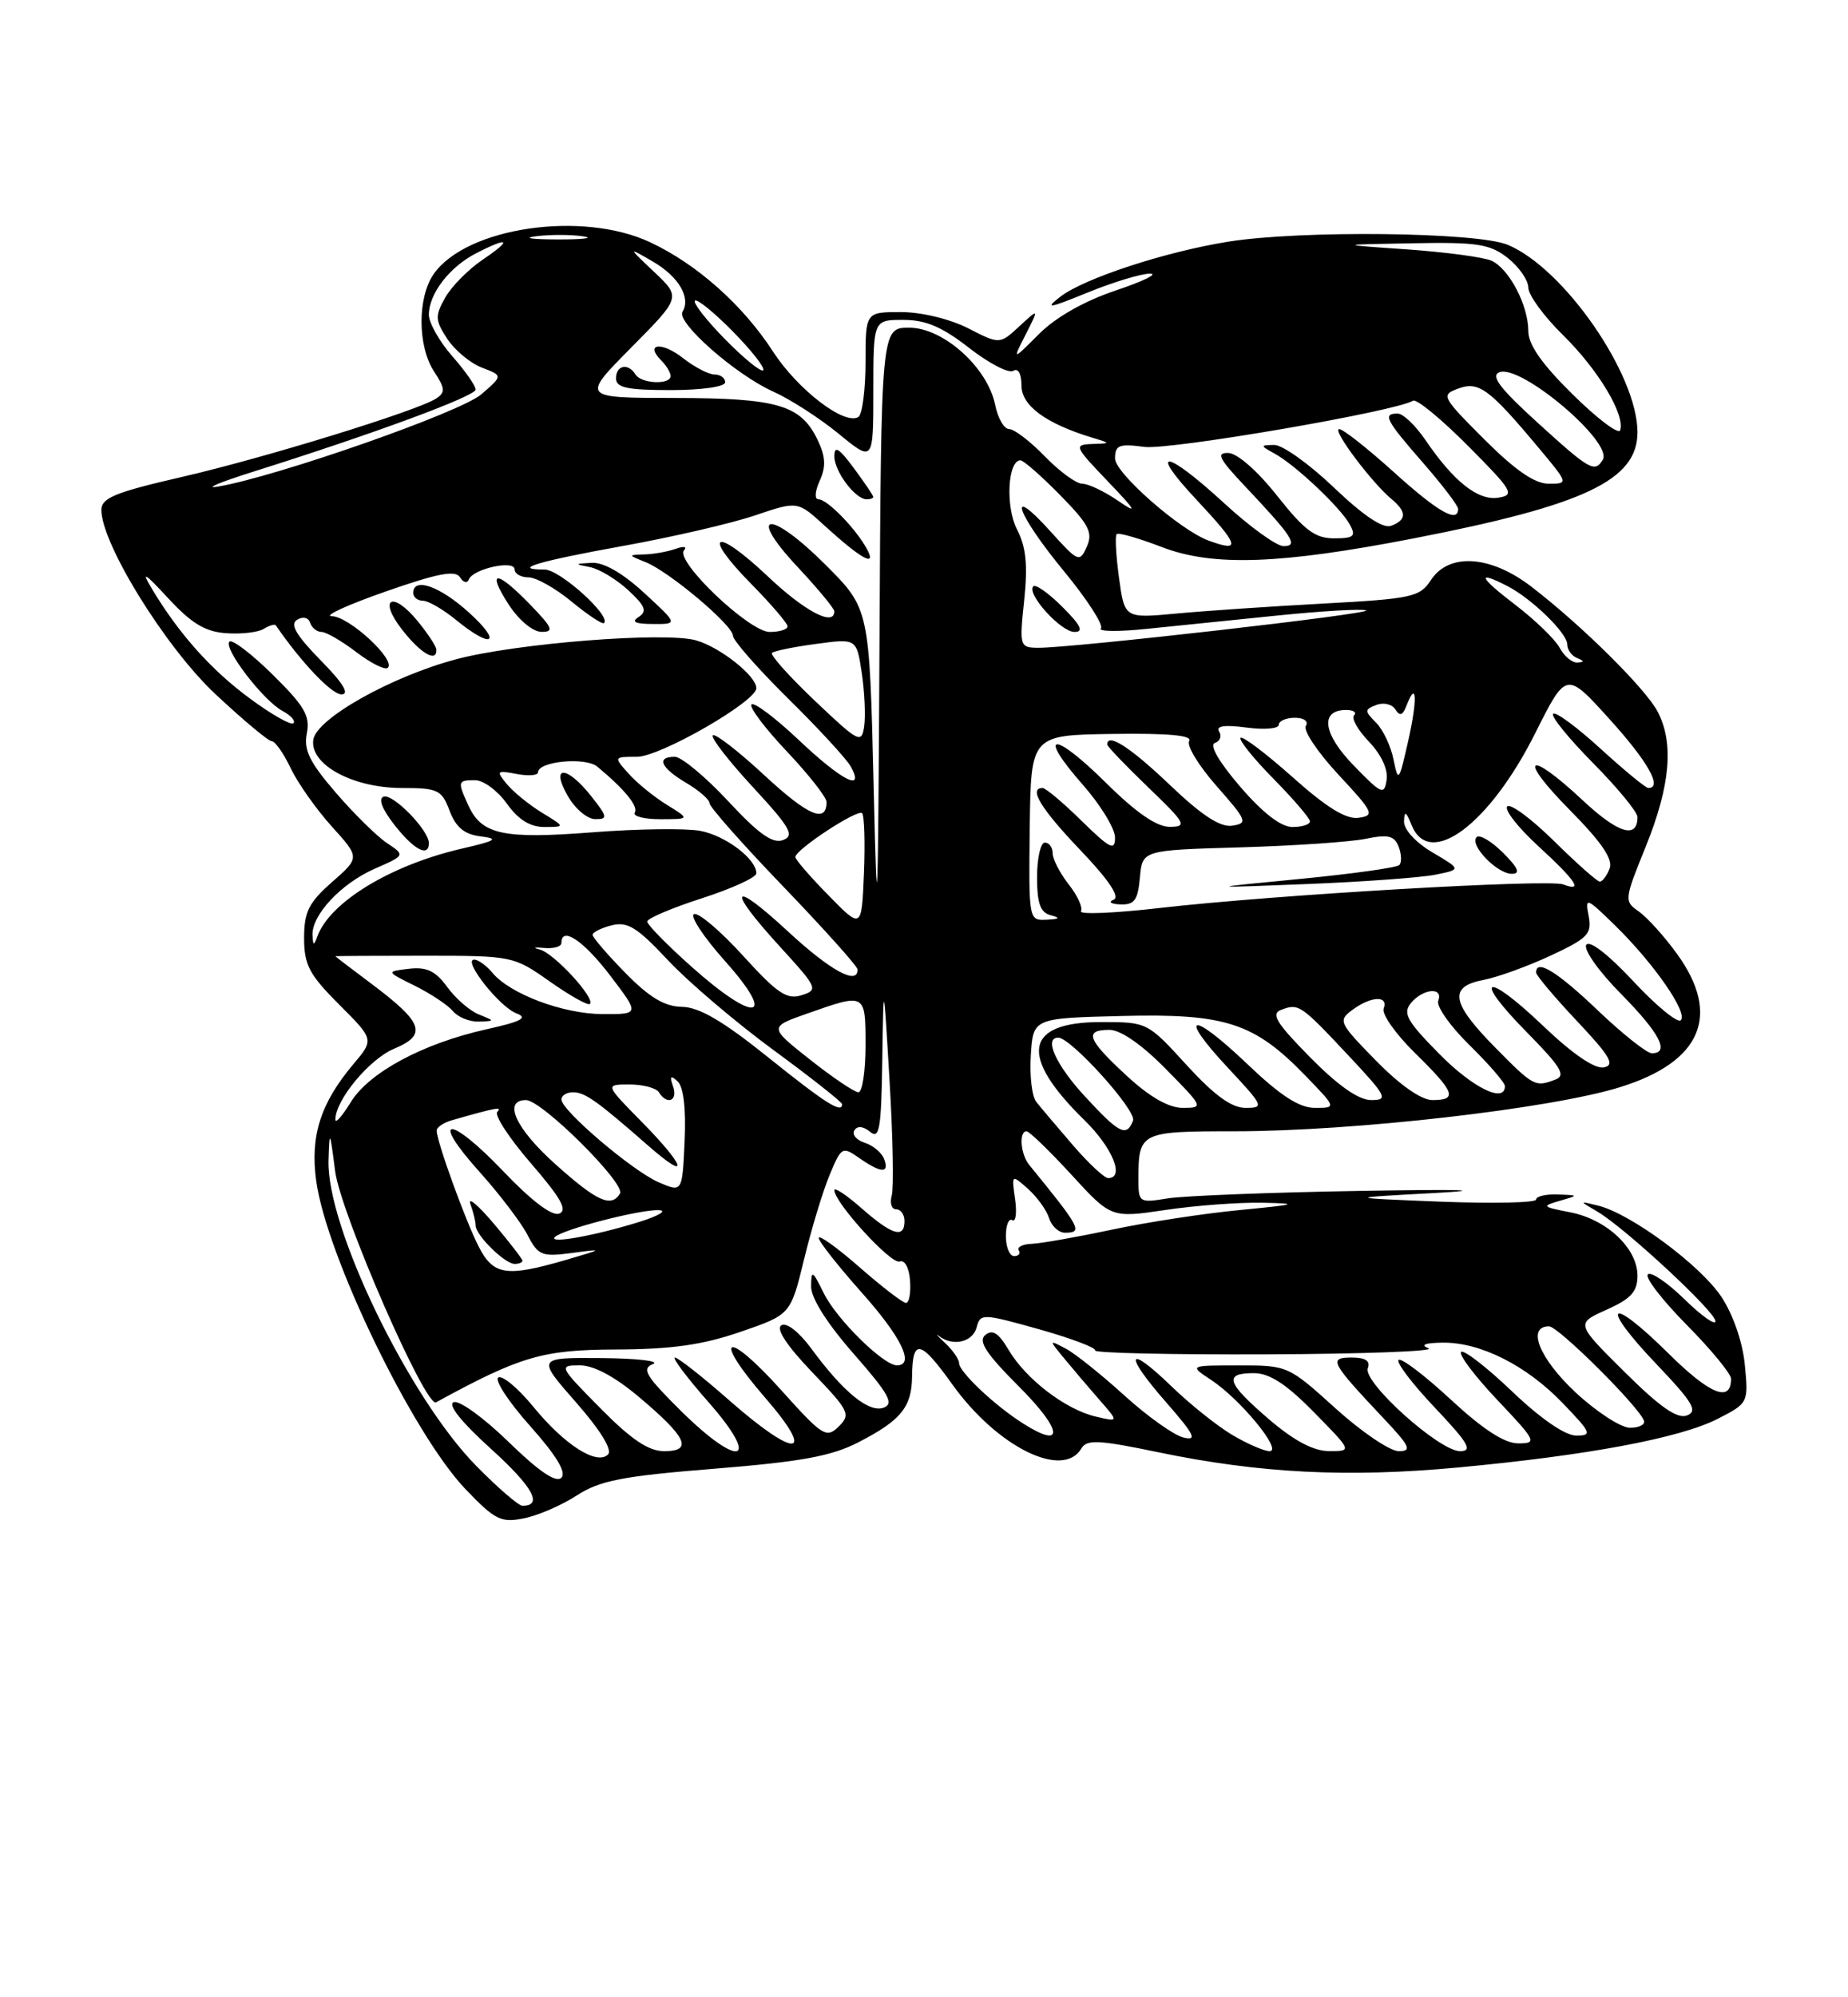 <?xml version="1.0" encoding="UTF-8" standalone="no"?>
<!DOCTYPE svg PUBLIC "-//W3C//DTD SVG 1.1//EN" "http://www.w3.org/Graphics/SVG/1.1/DTD/svg11.dtd" >
<svg xmlns="http://www.w3.org/2000/svg" xmlns:xlink="http://www.w3.org/1999/xlink" version="1.1" viewBox="0 0 237 256">
 <g >
 <path fill="currentColor"
d=" M 73.98 191.67 C 76.93 189.76 79.81 189.20 91.61 188.25 C 102.78 187.35 106.65 186.64 110.11 184.85 C 115.55 182.05 116.93 180.35 116.97 176.42 C 117.02 171.50 118.02 171.70 122.13 177.44 C 127.89 185.48 136.35 189.66 138.70 185.63 C 139.37 184.48 140.97 184.56 148.50 186.13 C 161.55 188.84 172.82 189.41 187.00 188.09 C 203.57 186.55 215.44 184.33 220.28 181.86 C 224.21 179.85 224.24 179.80 223.77 174.94 C 223.49 172.03 222.27 168.50 220.77 166.23 C 218.10 162.19 209.20 155.60 205.00 154.54 C 202.50 153.92 202.50 153.92 204.85 155.29 C 208.42 157.39 220.00 168.13 220.00 169.34 C 220.00 169.93 218.21 168.66 216.02 166.52 C 213.83 164.38 211.72 162.95 211.33 163.34 C 210.93 163.73 213.18 166.64 216.31 169.81 C 219.44 172.97 222.00 176.08 222.00 176.72 C 222.00 179.84 219.28 178.73 213.93 173.43 C 206.31 165.89 205.03 167.08 212.42 174.83 C 217.11 179.75 217.78 180.87 216.35 181.42 C 215.11 181.90 212.90 180.37 208.36 175.86 C 202.08 169.64 202.08 169.64 206.04 167.87 C 209.18 166.46 210.00 165.56 210.00 163.50 C 210.00 160.00 206.06 156.29 201.36 155.38 C 197.78 154.69 197.68 154.59 200.00 153.92 C 202.50 153.20 202.50 153.20 199.75 153.10 C 198.24 153.04 197.00 153.34 197.00 153.75 C 197.00 154.16 191.49 154.28 184.75 154.02 C 172.50 153.53 172.50 153.53 184.00 152.91 C 191.08 152.52 187.43 152.42 174.50 152.64 C 162.95 152.83 151.81 153.27 149.75 153.60 C 146.11 154.20 146.00 154.13 146.00 151.19 C 146.00 145.10 146.20 145.00 158.29 145.00 C 173.58 145.00 198.84 142.12 207.75 139.35 C 218.21 136.11 220.77 130.12 215.07 122.26 C 213.46 120.03 211.26 117.60 210.19 116.84 C 208.27 115.50 208.29 115.35 211.07 108.49 C 214.22 100.69 214.70 95.23 212.58 91.20 C 211.00 88.21 202.76 80.07 196.36 75.17 C 191.12 71.16 185.82 70.83 183.51 74.35 C 182.08 76.53 181.11 76.74 169.73 77.36 C 163.01 77.72 154.51 78.30 150.86 78.64 C 144.22 79.26 144.22 79.26 143.51 74.06 C 143.12 71.21 142.98 68.69 143.21 68.46 C 143.43 68.23 146.07 68.99 149.06 70.14 C 155.57 72.63 164.18 72.33 181.28 69.01 C 203.23 64.75 210.00 61.54 210.00 55.40 C 210.00 47.99 200.59 34.40 193.37 31.38 C 189.44 29.74 166.76 29.49 157.50 30.98 C 149.41 32.28 139.06 35.67 136.00 38.02 C 133.91 39.63 134.48 39.54 139.50 37.49 C 142.80 36.15 146.40 35.06 147.50 35.07 C 148.60 35.08 146.62 36.05 143.09 37.23 C 139.05 38.59 135.41 40.65 133.25 42.81 C 129.82 46.24 129.82 46.24 131.54 42.87 C 133.25 39.50 133.25 39.50 130.73 41.82 C 128.21 44.15 128.21 44.15 124.15 42.07 C 121.80 40.88 118.16 40.00 115.54 40.00 C 111.00 40.00 111.00 40.00 111.00 46.44 C 111.00 49.98 110.58 53.14 110.08 53.45 C 108.30 54.55 102.31 49.95 99.12 45.04 C 95.28 39.11 89.39 33.87 83.40 31.06 C 74.68 26.96 59.83 29.13 55.63 35.11 C 53.52 38.13 53.54 44.37 55.67 47.62 C 57.10 49.79 57.13 50.31 55.92 51.09 C 53.44 52.68 33.88 58.71 23.25 61.15 C 14.81 63.09 13.01 63.82 13.00 65.35 C 13.00 69.69 21.23 82.99 27.64 88.98 C 31.18 92.29 34.42 95.00 34.85 95.00 C 35.28 95.00 36.37 96.56 37.28 98.46 C 38.18 100.36 40.55 103.71 42.54 105.92 C 46.16 109.92 46.16 109.92 42.58 113.06 C 39.59 115.69 39.00 116.87 39.00 120.24 C 39.00 123.67 39.66 124.92 43.49 128.75 C 47.98 133.24 47.98 133.24 45.34 136.37 C 41.11 141.38 39.76 145.60 40.55 151.34 C 41.87 160.98 52.93 183.80 59.71 190.88 C 63.48 194.82 64.25 195.20 67.19 194.61 C 68.99 194.25 72.05 192.93 73.98 191.67 Z  M 61.07 187.88 C 52.43 179.10 41.87 157.27 42.13 148.73 C 42.25 144.75 42.31 144.84 42.98 150.11 C 43.68 155.51 54.58 180.47 55.92 179.74 C 66.74 173.83 69.57 173.00 79.00 172.97 C 86.13 172.94 90.11 172.38 94.95 170.71 C 101.39 168.50 101.39 168.50 103.12 161.41 C 104.06 157.51 105.54 152.64 106.40 150.59 C 107.90 146.98 108.03 146.91 110.20 148.43 C 113.01 150.39 114.10 150.43 113.38 148.54 C 113.07 147.73 111.95 146.80 110.89 146.47 C 109.84 146.13 109.24 145.42 109.57 144.88 C 109.95 144.27 110.70 144.34 111.59 145.07 C 112.79 146.07 113.02 144.68 113.15 135.87 C 113.31 125.50 113.31 125.50 114.08 138.50 C 114.51 145.65 114.64 152.29 114.36 153.25 C 114.09 154.21 114.35 155.00 114.93 155.00 C 115.52 155.00 116.00 155.68 116.00 156.50 C 116.00 158.78 114.43 158.32 110.53 154.90 C 108.59 153.19 107.00 152.13 107.00 152.54 C 107.00 154.13 114.29 162.10 115.37 161.69 C 116.02 161.44 116.59 162.47 116.71 164.13 C 116.83 165.71 116.59 167.00 116.19 167.00 C 115.79 167.00 113.11 164.94 110.23 162.42 C 107.35 159.90 105.00 158.22 105.00 158.67 C 105.01 159.13 107.48 162.27 110.50 165.66 C 115.60 171.37 117.36 175.00 115.03 175.00 C 113.29 175.00 107.29 169.09 105.65 165.76 C 104.19 162.80 104.04 162.72 104.02 164.89 C 104.01 166.38 106.07 169.63 109.49 173.53 C 113.97 178.63 114.68 179.91 113.34 180.42 C 111.47 181.14 108.15 178.44 104.04 172.84 C 102.46 170.70 100.87 169.46 100.21 169.87 C 99.48 170.32 100.91 172.48 104.16 175.88 C 108.92 180.84 109.14 181.29 107.56 182.84 C 105.98 184.39 105.50 184.09 100.18 178.17 C 93.07 170.26 91.20 171.15 98.12 179.14 C 104.78 186.82 102.12 187.03 93.54 179.50 C 90.10 176.47 86.95 174.00 86.56 174.00 C 86.16 174.00 88.11 176.59 90.89 179.75 C 97.66 187.45 94.91 188.32 87.36 180.87 C 82.81 176.36 82.24 175.43 83.73 174.84 C 84.71 174.45 81.75 174.11 77.17 174.07 C 68.83 174.00 68.83 174.00 73.87 179.74 C 77.00 183.31 78.56 185.84 77.98 186.42 C 76.55 187.85 72.41 185.21 68.39 180.30 C 66.44 177.92 64.42 176.24 63.91 176.56 C 63.39 176.88 65.22 179.67 67.98 182.77 C 71.36 186.56 72.67 188.73 71.99 189.41 C 71.31 190.09 69.10 188.59 65.24 184.83 C 62.08 181.75 58.91 179.45 58.19 179.72 C 57.37 180.02 59.15 182.25 62.95 185.69 C 68.34 190.57 69.69 193.00 67.00 193.00 C 66.51 193.00 63.84 190.70 61.07 187.88 Z  M 77.00 180.50 C 71.68 175.12 71.63 175.00 74.35 175.00 C 76.16 175.00 78.85 176.44 82.00 179.10 C 88.09 184.23 88.90 186.00 85.18 186.00 C 83.17 186.00 80.97 184.52 77.00 180.50 Z  M 158.00 183.90 C 156.07 182.75 152.60 179.97 150.27 177.72 C 144.51 172.15 144.03 173.43 149.53 179.71 C 153.22 183.93 153.60 184.71 151.74 184.24 C 150.51 183.93 147.09 181.49 144.15 178.82 C 141.21 176.15 137.83 173.45 136.65 172.84 C 134.50 171.71 134.50 171.71 136.47 174.10 C 137.56 175.42 139.58 177.80 140.97 179.39 C 143.50 182.27 143.50 182.27 140.50 181.56 C 136.62 180.64 131.56 176.76 129.35 173.02 C 128.07 170.85 127.29 170.35 126.36 171.11 C 125.41 171.91 126.45 173.49 130.73 177.77 C 136.28 183.33 136.55 185.84 131.22 182.46 C 127.58 180.16 123.00 175.84 123.00 174.72 C 123.00 174.23 122.20 173.07 121.23 172.16 C 120.25 171.25 119.89 170.84 120.43 171.25 C 122.20 172.62 124.76 172.03 125.25 170.13 C 125.73 168.33 125.98 168.34 133.28 170.38 C 137.42 171.55 140.64 172.77 140.44 173.09 C 140.24 173.42 150.17 173.64 162.50 173.59 C 174.83 173.54 184.15 173.19 183.21 172.82 C 182.10 172.38 182.72 172.12 185.00 172.09 C 189.86 172.03 195.78 175.01 200.45 179.88 C 204.10 183.68 204.23 184.00 202.13 184.00 C 200.73 184.00 197.57 181.83 193.92 178.34 C 190.66 175.23 187.71 172.95 187.38 173.28 C 187.05 173.62 189.14 176.39 192.03 179.44 C 197.04 184.73 197.17 185.00 194.70 185.00 C 192.94 185.00 190.16 183.19 186.03 179.36 C 182.68 176.26 179.68 173.99 179.36 174.31 C 179.04 174.63 181.14 177.39 184.03 180.44 C 188.33 184.98 188.92 186.00 187.25 186.00 C 184.58 186.00 174.73 177.14 175.42 175.36 C 175.77 174.43 175.12 174.00 173.35 174.00 C 170.33 174.00 170.65 174.59 177.40 181.75 C 180.83 185.38 181.12 186.00 179.38 186.00 C 178.26 186.00 174.61 183.53 171.26 180.50 C 165.24 175.05 165.13 175.00 158.84 175.01 C 152.50 175.01 152.50 175.01 155.34 176.88 C 159.08 179.35 164.55 186.00 162.82 186.00 C 162.10 185.99 159.93 185.05 158.00 183.90 Z  M 162.75 181.92 C 157.29 177.23 156.88 176.00 160.79 176.00 C 162.81 176.00 164.93 177.37 168.50 181.00 C 173.42 186.00 173.42 186.00 170.46 185.99 C 168.45 185.99 165.98 184.68 162.75 181.92 Z  M 202.02 178.43 C 197.40 174.10 195.76 170.00 198.66 170.00 C 199.84 170.00 210.15 180.24 210.83 182.09 C 211.02 182.59 210.21 183.00 209.04 183.00 C 207.87 183.00 204.71 180.94 202.02 178.43 Z  M 61.42 159.84 C 59.73 156.58 56.00 146.29 56.00 144.91 C 56.00 144.48 56.90 143.88 58.00 143.57 C 63.73 141.94 64.44 141.81 63.77 142.52 C 63.38 142.94 65.33 145.92 68.12 149.14 C 71.92 153.53 72.82 155.13 71.72 155.55 C 70.79 155.91 68.15 153.91 64.50 150.08 C 57.58 142.83 55.00 142.99 61.55 150.26 C 64.07 153.07 66.81 156.67 67.64 158.26 C 69.01 160.92 69.47 161.11 73.32 160.60 C 77.46 160.05 77.45 160.06 72.50 161.51 C 64.95 163.70 63.29 163.45 61.42 159.84 Z  M 67.00 161.59 C 67.00 161.37 65.35 159.23 63.33 156.84 C 61.31 154.46 59.96 153.32 60.33 154.33 C 60.70 155.34 61.00 156.58 61.00 157.08 C 61.00 158.32 64.75 162.00 66.00 162.00 C 66.55 162.00 67.00 161.82 67.00 161.59 Z  M 129.00 158.44 C 129.00 157.03 129.37 156.11 129.82 156.39 C 130.27 156.67 130.43 155.46 130.18 153.70 C 129.73 150.51 129.73 150.51 131.84 152.38 C 133.00 153.42 134.22 155.10 134.54 156.13 C 134.87 157.16 135.78 158.00 136.57 158.00 C 138.92 158.00 138.61 157.42 131.98 149.29 C 130.88 147.94 130.65 145.00 131.65 145.00 C 132.00 145.00 134.59 147.50 137.40 150.56 C 142.50 156.12 142.50 156.12 149.50 155.08 C 153.35 154.51 158.97 154.09 162.00 154.16 C 166.73 154.26 166.31 154.39 159.05 155.09 C 154.40 155.53 146.98 156.67 142.55 157.62 C 138.12 158.56 133.53 159.37 132.35 159.42 C 131.16 159.46 130.40 159.84 130.65 160.25 C 130.91 160.66 130.64 161.00 130.06 161.00 C 129.48 161.00 129.00 159.85 129.00 158.44 Z  M 71.15 158.57 C 72.05 157.60 82.07 155.00 84.50 155.11 C 85.60 155.16 84.51 155.82 82.07 156.59 C 76.41 158.36 70.31 159.47 71.15 158.57 Z  M 71.23 149.22 C 66.13 144.66 64.45 141.00 67.46 141.00 C 69.48 141.00 80.28 151.73 79.51 152.98 C 78.38 154.82 76.57 154.00 71.23 149.22 Z  M 84.50 151.55 C 81.14 150.11 72.00 142.33 72.00 140.92 C 72.00 140.41 72.67 140.00 73.49 140.00 C 75.02 140.00 76.57 141.10 83.16 146.87 C 88.53 151.57 87.96 149.54 82.29 143.78 C 77.58 139.00 77.58 139.00 80.73 139.00 C 82.46 139.00 84.16 139.45 84.50 140.00 C 85.55 141.69 86.97 141.10 86.32 139.25 C 85.86 137.93 86.00 137.77 86.90 138.60 C 87.66 139.30 87.99 142.09 87.80 146.27 C 87.50 152.84 87.50 152.84 84.50 151.55 Z  M 137.57 146.75 C 135.55 144.41 133.45 141.93 132.90 141.23 C 132.34 140.54 132.03 137.84 132.20 135.23 C 132.50 130.50 132.50 130.50 143.91 130.22 C 157.17 129.89 160.86 131.09 167.45 137.91 C 171.41 142.00 171.41 142.00 168.63 142.00 C 166.62 142.00 164.21 140.44 159.92 136.34 C 152.70 129.46 150.95 129.89 157.54 136.93 C 162.07 141.78 162.16 142.00 159.74 142.00 C 157.94 142.00 155.74 140.40 152.17 136.50 C 147.16 131.01 147.13 131.00 141.20 131.00 C 131.37 131.00 130.64 135.33 139.06 143.56 C 142.67 147.08 144.28 151.00 142.12 151.00 C 141.63 151.00 139.58 149.09 137.57 146.75 Z  M 139.13 140.52 C 135.41 136.49 133.83 133.00 135.72 133.00 C 137.35 133.00 145.80 142.36 145.31 143.63 C 144.48 145.78 143.54 145.31 139.13 140.52 Z  M 43.01 143.50 C 43.01 141.00 47.37 135.74 50.54 134.42 C 54.84 132.62 54.30 131.08 47.59 126.06 C 45.07 124.17 43.00 122.60 43.01 122.56 C 43.01 122.53 48.15 122.50 54.42 122.50 C 65.72 122.50 65.87 122.53 70.52 125.81 C 73.11 127.63 75.41 128.92 75.65 128.68 C 76.38 127.95 71.04 122.16 69.22 121.70 C 68.27 121.47 68.51 121.38 69.75 121.50 C 70.99 121.62 72.00 121.34 72.00 120.86 C 72.00 118.66 74.84 120.56 78.27 125.06 C 82.03 130.00 82.03 130.00 77.27 129.98 C 72.19 129.95 65.39 127.40 63.13 124.66 C 62.37 123.75 61.33 123.00 60.81 123.00 C 59.27 123.00 64.07 129.09 66.24 129.89 C 67.76 130.46 66.85 130.94 62.37 131.93 C 54.22 133.75 47.30 137.47 44.97 141.29 C 43.89 143.05 43.01 144.05 43.01 143.50 Z  M 61.40 130.02 C 60.24 129.56 58.42 127.97 57.35 126.50 C 55.85 124.44 54.72 123.91 52.45 124.17 C 49.50 124.52 49.50 124.52 53.20 126.35 C 55.24 127.36 57.43 128.82 58.08 129.59 C 58.72 130.37 60.20 130.97 61.37 130.94 C 63.50 130.87 63.50 130.87 61.40 130.02 Z  M 98.50 135.51 C 92.72 130.87 89.66 129.08 87.46 129.05 C 85.23 129.01 83.29 127.85 80.21 124.71 C 77.89 122.35 76.00 120.15 76.00 119.82 C 76.00 119.49 77.10 118.94 78.45 118.60 C 80.48 118.09 81.72 118.86 85.65 123.06 C 88.26 125.85 94.36 131.04 99.20 134.59 C 104.04 138.14 108.00 141.27 108.00 141.53 C 108.00 142.77 105.88 141.43 98.50 135.51 Z  M 144.48 137.87 C 139.44 133.22 138.98 132.00 142.29 132.00 C 143.71 132.00 146.44 133.89 149.50 137.00 C 154.34 141.91 154.38 142.00 151.69 142.00 C 149.88 142.00 147.45 140.61 144.48 137.87 Z  M 168.04 135.54 C 163.70 131.14 162.96 129.95 164.29 129.44 C 166.55 128.58 166.79 128.74 172.90 135.25 C 177.85 140.53 178.09 141.00 175.86 141.00 C 174.24 141.00 171.63 139.17 168.04 135.54 Z  M 176.46 135.94 C 171.70 131.08 171.58 130.82 173.44 129.44 C 175.84 127.66 178.10 127.57 177.45 129.27 C 177.18 129.97 178.99 132.54 181.48 134.98 C 186.60 140.00 186.97 141.00 183.71 141.00 C 182.28 141.00 179.56 139.10 176.46 135.94 Z  M 103.89 135.82 C 98.60 131.64 98.60 131.64 103.55 129.90 C 111.02 127.27 111.00 127.25 111.00 134.00 C 111.00 137.30 110.59 140.00 110.09 140.00 C 109.59 140.00 106.80 138.12 103.89 135.82 Z  M 184.55 135.05 C 180.40 130.84 179.87 129.87 180.96 128.55 C 182.51 126.69 185.14 126.48 184.45 128.27 C 184.18 128.97 185.99 131.54 188.48 133.98 C 190.97 136.42 193.00 138.77 193.00 139.21 C 193.00 141.47 188.86 139.43 184.55 135.05 Z  M 191.71 134.22 C 186.10 128.52 185.75 126.46 190.25 125.60 C 192.04 125.26 195.91 123.86 198.87 122.48 C 203.65 120.25 204.18 119.71 203.74 117.41 C 203.27 114.95 203.42 115.00 207.14 118.63 C 212.13 123.51 216.51 129.83 215.55 130.77 C 215.15 131.17 212.40 128.92 209.46 125.76 C 206.26 122.33 203.84 120.46 203.43 121.11 C 203.06 121.71 205.06 124.53 207.88 127.38 C 212.86 132.42 214.20 135.00 211.84 135.00 C 211.20 135.00 208.09 132.53 204.91 129.50 C 199.69 124.52 197.00 122.87 197.00 124.65 C 197.00 125.01 199.36 127.81 202.25 130.88 C 206.53 135.42 207.16 136.52 205.68 136.81 C 204.53 137.04 201.67 135.09 197.88 131.47 C 190.41 124.35 188.72 125.13 195.89 132.39 C 200.16 136.72 200.85 137.85 199.50 138.36 C 196.88 139.37 196.69 139.27 191.71 134.22 Z  M 88.70 123.92 C 85.56 121.13 83.00 118.51 83.00 118.12 C 83.00 117.72 86.15 116.38 90.00 115.14 C 93.85 113.90 97.00 112.46 97.00 111.94 C 97.00 110.09 93.05 107.10 89.79 106.49 C 87.97 106.15 81.75 106.23 75.99 106.68 C 64.54 107.57 61.77 106.98 60.07 103.24 C 58.65 100.14 58.69 100.00 60.93 100.00 C 61.99 100.00 63.83 101.35 65.00 103.00 C 66.47 105.06 67.98 106.00 69.82 106.00 C 72.50 105.99 72.50 105.99 69.50 104.16 C 67.85 103.15 65.83 101.50 65.00 100.50 C 63.60 98.80 63.69 98.71 66.25 99.20 C 67.76 99.49 69.00 99.39 69.00 98.99 C 69.00 97.58 75.08 97.00 76.60 98.26 C 80.11 101.17 81.90 103.36 81.41 104.15 C 81.12 104.62 82.60 105.00 84.69 105.00 C 88.50 104.99 88.50 104.99 85.50 103.14 C 83.85 102.12 81.64 100.32 80.60 99.14 C 78.69 97.01 78.70 97.00 81.69 97.00 C 84.67 97.00 97.00 89.91 97.00 88.20 C 97.00 86.64 92.36 82.96 89.28 82.08 C 85.32 80.94 66.19 82.45 58.50 84.50 C 50.14 86.73 40.58 92.11 40.18 94.81 C 39.71 97.99 45.22 100.99 51.53 101.00 C 56.17 101.00 56.65 101.23 57.66 103.92 C 58.47 106.05 59.55 106.94 61.63 107.20 C 64.04 107.50 63.65 107.75 59.23 108.77 C 50.14 110.87 42.33 115.60 40.71 120.00 C 40.25 121.26 40.15 121.24 40.08 119.88 C 39.95 117.31 43.71 113.27 48.01 111.37 C 51.98 109.63 51.98 109.63 49.63 108.06 C 48.34 107.20 45.38 104.29 43.05 101.58 C 39.69 97.68 38.93 96.12 39.35 93.99 C 39.80 91.77 39.05 90.49 34.97 86.47 C 32.26 83.80 29.77 81.90 29.42 82.24 C 28.60 83.07 33.77 89.81 36.24 91.13 C 37.30 91.70 37.93 92.40 37.63 92.70 C 37.34 93.00 34.84 91.59 32.09 89.56 C 27.13 85.92 22.98 81.29 19.50 75.50 C 18.07 73.11 18.49 73.35 21.60 76.71 C 24.57 79.92 26.34 80.98 29.01 81.16 C 30.95 81.30 33.11 81.05 33.83 80.60 C 34.55 80.16 35.24 79.96 35.37 80.15 C 38.66 84.93 42.53 89.00 43.79 89.00 C 44.88 89.00 44.01 87.56 41.11 84.62 C 37.98 81.42 37.16 80.02 38.10 79.44 C 38.84 78.98 39.55 79.14 39.77 79.82 C 39.99 80.47 40.65 81.00 41.24 81.00 C 41.83 81.00 43.85 82.17 45.72 83.60 C 47.60 85.03 49.41 85.93 49.74 85.59 C 50.78 84.55 44.75 79.00 42.56 78.98 C 41.43 78.96 44.49 77.56 49.36 75.85 C 56.10 73.49 58.41 73.04 58.99 73.99 C 59.41 74.67 59.92 74.80 60.13 74.27 C 60.66 72.90 66.00 71.73 66.00 72.98 C 66.00 73.54 66.80 74.00 67.77 74.00 C 68.75 74.00 71.24 75.40 73.32 77.12 C 75.40 78.83 77.27 80.07 77.47 79.86 C 78.39 78.94 71.79 73.00 69.85 73.00 C 65.44 73.00 68.95 71.95 79.99 69.96 C 86.21 68.84 93.78 67.09 96.80 66.07 C 102.29 64.21 102.29 64.21 105.73 67.36 C 110.46 71.67 112.50 72.79 111.17 70.35 C 109.75 67.75 106.10 64.00 104.98 64.00 C 104.44 64.00 104.50 63.00 105.13 61.61 C 105.95 59.81 105.88 58.53 104.86 56.39 C 102.70 51.90 99.75 51.03 86.53 51.01 C 74.56 51.00 74.56 51.00 80.94 44.56 C 87.33 38.11 87.33 38.11 83.92 34.88 C 80.50 31.65 80.50 31.65 83.75 33.54 C 87.04 35.45 88.63 38.17 87.53 39.96 C 86.69 41.30 94.33 48.02 99.14 50.18 C 101.32 51.15 105.10 53.59 107.55 55.59 C 112.00 59.24 112.00 59.24 112.00 50.12 C 112.00 41.00 112.00 41.00 115.84 41.00 C 118.72 41.00 120.82 41.89 124.28 44.59 C 126.82 46.57 129.37 47.89 129.95 47.53 C 130.58 47.14 131.00 47.90 131.00 49.42 C 131.00 51.98 134.10 54.27 139.99 56.07 C 142.50 56.83 142.50 56.83 140.04 56.91 C 137.70 57.00 137.79 57.22 142.04 61.66 C 145.76 65.54 145.97 65.96 143.35 64.16 C 141.61 62.97 139.56 62.00 138.79 62.00 C 138.02 62.00 135.87 60.42 134.00 58.50 C 132.13 56.57 130.08 55.00 129.43 55.00 C 128.78 55.00 127.97 53.61 127.63 51.91 C 126.67 47.11 120.98 42.00 116.60 42.00 C 113.00 42.00 113.00 42.00 112.79 82.75 C 112.60 118.01 112.50 120.44 112.04 100.76 C 111.50 78.02 111.50 78.02 105.87 72.39 C 98.75 65.27 95.60 65.52 102.29 72.67 C 104.88 75.44 107.00 78.00 107.00 78.35 C 107.00 80.36 103.20 78.36 98.43 73.84 C 91.68 67.46 89.88 68.28 96.31 74.81 C 98.89 77.43 101.00 79.89 101.00 80.28 C 101.00 80.68 99.97 81.00 98.71 81.00 C 96.08 81.00 86.50 71.87 87.73 70.53 C 88.15 70.06 87.68 69.98 86.67 70.34 C 85.66 70.70 83.86 71.03 82.67 71.06 C 80.52 71.13 80.52 71.14 82.79 72.05 C 85.84 73.27 94.00 80.14 94.00 81.49 C 94.00 82.07 97.18 85.69 101.07 89.53 C 104.96 93.36 108.58 97.29 109.11 98.25 C 110.95 101.60 107.96 100.07 102.43 94.84 C 99.43 92.01 96.71 89.96 96.38 90.29 C 96.05 90.62 98.08 93.32 100.89 96.29 C 103.70 99.26 106.00 102.19 106.00 102.79 C 106.00 105.58 103.66 104.58 98.04 99.38 C 94.69 96.27 91.70 93.96 91.42 94.25 C 91.13 94.54 93.44 97.52 96.55 100.88 C 101.35 106.07 101.93 107.09 100.43 107.67 C 99.10 108.18 97.31 106.91 93.37 102.67 C 90.46 99.55 87.39 97.00 86.54 97.00 C 84.12 97.00 84.73 98.41 88.00 100.34 C 89.65 101.32 91.00 102.49 91.00 102.96 C 91.00 103.43 95.26 108.24 100.47 113.65 C 105.68 119.07 109.96 123.84 109.97 124.25 C 110.05 126.36 106.48 124.41 101.06 119.39 C 93.71 112.59 93.10 113.76 100.03 121.34 C 104.86 126.62 104.97 126.88 102.80 127.56 C 100.92 128.16 99.68 127.33 95.33 122.54 C 92.46 119.38 89.62 116.96 89.02 117.16 C 88.42 117.36 90.23 120.11 93.05 123.26 C 99.73 130.76 96.87 131.20 88.70 123.92 Z  M 55.00 108.06 C 55.00 106.41 50.41 101.70 49.20 102.11 C 48.48 102.35 49.00 103.71 50.60 105.75 C 53.09 108.93 55.00 109.93 55.00 108.06 Z  M 75.83 102.06 C 72.68 98.08 70.54 98.03 72.80 101.99 C 73.73 103.64 75.32 104.99 76.33 104.99 C 77.98 105.00 77.93 104.72 75.83 102.06 Z  M 55.96 83.25 C 55.94 82.84 54.87 81.21 53.58 79.63 C 50.31 75.63 48.42 76.69 51.60 80.75 C 53.98 83.79 56.05 84.97 55.96 83.25 Z  M 60.13 78.50 C 56.39 75.12 53.00 73.93 53.00 76.00 C 53.00 76.55 53.56 77.00 54.25 77.00 C 54.94 77.01 56.85 78.12 58.50 79.47 C 63.13 83.26 64.50 82.45 60.13 78.50 Z  M 68.00 77.50 C 63.66 73.02 62.34 73.01 65.24 77.49 C 66.54 79.49 68.33 80.98 69.45 80.99 C 71.10 81.00 70.87 80.47 68.00 77.50 Z  M 82.62 76.00 C 79.85 73.45 77.41 72.05 75.89 72.14 C 73.66 72.26 73.64 72.30 75.67 72.69 C 76.86 72.93 79.07 74.26 80.57 75.65 C 82.77 77.69 83.03 78.36 81.90 79.08 C 80.92 79.71 81.45 79.97 83.73 79.98 C 86.96 80.00 86.96 80.00 82.62 76.00 Z  M 112.00 63.69 C 112.00 63.53 110.88 61.86 109.50 60.00 C 107.60 57.43 107.00 57.06 107.00 58.48 C 107.00 60.42 109.69 64.00 111.15 64.00 C 111.62 64.00 112.00 63.86 112.00 63.69 Z  M 93.00 49.00 C 93.00 48.45 92.39 48.00 91.63 48.00 C 90.88 48.00 89.06 47.05 87.58 45.89 C 84.87 43.75 82.62 44.02 84.82 46.22 C 85.47 46.87 86.00 47.76 86.00 48.20 C 86.00 49.35 82.23 49.19 81.50 48.00 C 80.57 46.49 79.00 46.80 79.00 48.50 C 79.00 49.69 80.44 50.00 86.00 50.00 C 90.00 50.00 93.00 49.57 93.00 49.00 Z  M 106.25 114.76 C 103.91 112.38 102.00 110.17 102.00 109.85 C 102.00 108.90 109.99 103.66 110.56 104.23 C 110.85 104.52 110.96 107.99 110.80 111.93 C 110.50 119.10 110.50 119.10 106.25 114.76 Z  M 132.06 106.11 C 132.21 94.22 132.21 94.22 142.69 94.07 C 149.84 93.97 152.96 94.25 152.51 94.98 C 152.15 95.56 153.74 98.16 156.04 100.77 C 159.93 105.18 160.06 105.52 158.03 105.83 C 156.49 106.06 154.13 104.52 150.00 100.58 C 144.95 95.77 142.00 93.87 142.00 95.43 C 142.00 95.67 144.36 98.13 147.25 100.91 C 152.07 105.54 152.30 105.96 150.03 105.98 C 148.35 105.99 145.72 104.18 141.81 100.31 C 135.04 93.61 132.91 93.82 138.88 100.60 C 141.14 103.17 143.00 106.21 143.00 107.35 C 143.00 109.11 142.36 108.78 138.71 105.21 C 136.35 102.89 134.10 101.00 133.71 101.00 C 131.87 101.00 133.47 103.64 138.56 108.97 C 142.23 112.82 143.67 114.97 142.81 115.32 C 142.09 115.61 142.49 115.88 143.69 115.92 C 145.49 115.99 145.93 115.37 146.19 112.48 C 146.50 108.97 146.50 108.97 159.00 108.61 C 165.88 108.41 173.12 107.92 175.10 107.52 C 178.03 106.92 178.83 107.11 179.38 108.54 C 179.74 109.50 179.78 110.56 179.45 110.88 C 179.12 111.21 173.37 112.01 166.68 112.66 C 154.50 113.83 154.50 113.83 167.65 113.31 C 174.88 113.02 182.29 112.48 184.10 112.11 C 187.41 111.44 187.41 111.44 183.70 109.25 C 181.55 107.98 180.03 106.32 180.06 105.28 C 180.11 103.88 180.32 103.98 181.03 105.75 C 183.31 111.43 191.03 105.69 196.91 93.93 C 200.87 86.04 200.87 86.04 206.43 92.19 C 211.35 97.62 213.25 101.00 211.39 101.00 C 211.05 101.00 208.30 98.73 205.26 95.96 C 202.23 93.19 199.49 91.17 199.18 91.49 C 198.87 91.80 201.18 94.64 204.31 97.81 C 207.44 100.97 210.00 104.08 210.00 104.72 C 210.00 107.58 207.53 106.83 202.99 102.59 C 195.89 95.94 194.52 96.95 201.32 103.82 C 205.39 107.94 206.89 110.13 206.43 111.32 C 206.08 112.24 205.51 113.00 205.17 113.00 C 204.84 113.00 202.20 110.66 199.31 107.81 C 196.41 104.95 193.71 102.95 193.30 103.36 C 192.89 103.78 194.68 106.06 197.28 108.45 C 202.16 112.93 203.09 114.36 200.49 113.36 C 198.62 112.64 163.38 114.70 148.81 116.37 C 142.94 117.05 138.35 117.24 138.63 116.79 C 138.90 116.35 138.20 114.80 137.06 113.36 C 135.93 111.91 135.00 110.12 135.00 109.37 C 135.00 108.61 134.55 108.00 134.00 108.00 C 133.45 108.00 133.00 109.99 133.00 112.43 C 133.00 115.80 133.42 116.96 134.75 117.31 C 136.04 117.65 135.90 117.80 134.21 117.88 C 131.94 118.00 131.92 117.91 132.06 106.11 Z  M 192.76 109.30 C 191.27 107.82 189.75 106.92 189.37 107.30 C 188.40 108.27 191.98 112.00 193.88 112.00 C 195.03 112.00 194.73 111.28 192.76 109.30 Z  M 159.04 100.82 C 156.33 97.67 155.06 95.48 155.80 95.23 C 156.46 95.01 156.72 94.35 156.35 93.76 C 155.91 93.04 157.04 92.88 159.85 93.25 C 162.13 93.56 164.00 93.40 164.00 92.90 C 164.00 92.41 164.93 92.00 166.06 92.00 C 167.24 92.00 167.84 92.45 167.47 93.05 C 167.11 93.63 169.00 96.44 171.66 99.30 C 176.15 104.12 176.34 104.52 174.24 104.82 C 172.65 105.05 170.14 103.51 165.78 99.62 C 162.37 96.58 159.36 94.31 159.10 94.57 C 158.84 94.83 160.73 97.19 163.31 99.81 C 165.89 102.43 168.00 104.89 168.00 105.28 C 168.00 105.68 166.99 106.00 165.75 106.00 C 164.28 106.00 161.95 104.20 159.04 100.82 Z  M 173.62 98.13 C 169.66 94.06 169.23 91.00 172.64 91.00 C 173.57 91.00 174.03 91.31 173.65 91.68 C 173.28 92.06 174.14 93.58 175.57 95.07 C 177.14 96.71 178.04 98.64 177.83 99.95 C 177.53 101.95 177.19 101.81 173.62 98.13 Z  M 178.72 97.37 C 178.38 95.65 177.37 93.51 176.47 92.62 C 174.98 91.12 174.98 90.94 176.53 90.35 C 177.45 90.00 178.54 90.26 178.96 90.94 C 179.52 91.84 179.90 91.70 180.38 90.44 C 181.69 87.04 181.81 89.60 180.59 95.00 C 179.41 100.21 179.32 100.33 178.72 97.37 Z  M 104.50 89.82 C 101.22 86.70 98.74 83.94 99.01 83.68 C 99.28 83.43 101.83 82.91 104.68 82.53 C 109.85 81.83 109.85 81.83 110.52 86.26 C 110.88 88.69 111.02 91.77 110.83 93.09 C 110.50 95.36 110.14 95.17 104.50 89.82 Z  M 200.02 83.03 C 199.44 81.95 196.88 79.47 194.34 77.53 C 189.68 73.97 189.29 73.05 193.32 75.12 C 196.45 76.73 201.00 81.16 201.00 82.60 C 201.00 83.28 201.56 84.06 202.25 84.34 C 203.19 84.72 203.20 84.86 202.29 84.92 C 201.62 84.96 200.60 84.11 200.02 83.03 Z  M 131.35 76.93 C 131.82 72.41 131.59 70.10 130.43 67.86 C 128.93 64.97 129.23 59.00 130.87 59.00 C 131.26 59.00 133.55 61.01 135.96 63.46 C 139.66 67.23 140.19 68.26 139.38 70.07 C 138.46 72.13 138.28 72.06 134.71 68.10 C 128.96 61.74 130.34 65.81 136.44 73.20 C 139.43 76.83 141.56 80.13 141.19 80.54 C 140.81 80.95 143.43 80.98 147.00 80.61 C 150.57 80.25 158.12 79.47 163.77 78.90 C 169.42 78.32 174.56 78.02 175.19 78.23 C 176.38 78.63 137.37 83.07 133.11 83.03 C 130.78 83.00 130.73 82.84 131.35 76.93 Z  M 136.26 77.80 C 134.50 76.04 132.82 74.85 132.52 75.15 C 131.59 76.07 136.04 81.00 137.80 81.00 C 139.03 81.00 138.62 80.16 136.26 77.80 Z  M 155.00 69.29 C 151.35 67.96 143.00 60.63 143.00 58.77 C 143.00 57.05 143.51 56.85 146.75 57.28 C 150.02 57.71 178.99 52.74 181.22 51.36 C 181.66 51.09 184.83 53.69 188.26 57.14 C 194.01 62.92 194.32 63.45 192.15 63.79 C 189.56 64.20 186.43 61.73 182.78 56.36 C 181.52 54.52 179.94 53.01 179.25 53.01 C 177.27 53.00 177.71 53.84 182.50 59.32 C 184.97 62.15 187.00 64.81 187.00 65.23 C 187.00 67.11 184.38 65.60 178.74 60.50 C 175.39 57.48 172.25 55.00 171.75 55.00 C 170.77 55.00 175.89 61.83 178.46 63.97 C 180.42 65.60 180.41 66.63 178.42 67.39 C 177.38 67.79 174.90 66.14 171.08 62.50 C 167.91 59.47 164.46 57.01 163.41 57.03 C 161.58 57.06 161.59 57.11 163.50 58.16 C 166.18 59.64 171.93 65.07 173.12 67.25 C 173.93 68.74 173.62 69.00 171.08 69.00 C 168.66 69.00 167.29 67.97 163.80 63.56 C 161.30 60.39 158.68 58.09 157.54 58.06 C 155.94 58.01 156.31 58.77 159.60 62.25 C 165.81 68.83 166.57 70.00 164.61 70.00 C 163.72 70.00 160.29 67.53 157.00 64.50 C 149.55 57.65 147.13 57.29 153.36 63.96 C 158.96 69.94 159.24 70.84 155.00 69.29 Z  M 32.50 60.45 C 47.98 55.58 61.00 50.77 61.00 49.93 C 61.00 49.45 59.65 47.53 58.00 45.65 C 56.35 43.77 55.00 41.38 55.00 40.34 C 55.00 37.67 57.62 34.25 61.01 32.49 C 65.29 30.28 65.77 30.68 61.92 33.27 C 60.07 34.52 57.89 36.72 57.09 38.16 C 55.77 40.50 55.80 41.05 57.36 43.43 C 58.32 44.89 60.32 46.55 61.80 47.12 C 64.50 48.15 64.50 48.15 61.73 50.54 C 59.09 52.83 35.67 61.03 28.00 62.36 C 26.07 62.69 28.10 61.84 32.50 60.45 Z  M 190.37 56.33 C 184.90 50.86 184.78 50.62 187.00 49.81 C 189.63 48.83 190.97 49.81 197.20 57.25 C 201.17 61.99 201.18 62.00 198.61 62.00 C 196.82 62.00 194.33 60.28 190.37 56.33 Z  M 197.12 54.11 C 192.33 49.75 191.13 48.16 192.30 47.71 C 195.06 46.66 206.92 56.70 205.55 58.93 C 204.50 60.62 203.89 60.27 197.12 54.11 Z  M 201.72 50.58 C 197.75 46.68 196.00 44.18 196.00 42.43 C 196.00 39.14 193.55 34.46 191.29 33.42 C 190.30 32.97 185.45 32.32 180.50 31.97 C 171.50 31.35 171.50 31.35 181.12 31.18 C 189.49 31.02 191.07 31.27 193.37 33.07 C 194.81 34.21 196.00 35.92 196.00 36.86 C 196.00 37.81 198.01 40.56 200.47 42.97 C 204.96 47.38 208.44 53.17 207.78 55.15 C 207.59 55.73 204.86 53.68 201.72 50.58 Z  M 93.00 43.50 C 90.59 41.05 88.85 38.82 89.12 38.54 C 89.40 38.27 91.59 40.05 94.00 42.50 C 96.41 44.95 98.15 47.18 97.88 47.46 C 97.60 47.73 95.41 45.95 93.00 43.50 Z  M 68.77 30.28 C 70.57 30.05 73.27 30.06 74.77 30.29 C 76.27 30.51 74.80 30.70 71.50 30.69 C 68.20 30.68 66.97 30.50 68.77 30.28 Z "/>
</g>
</svg>